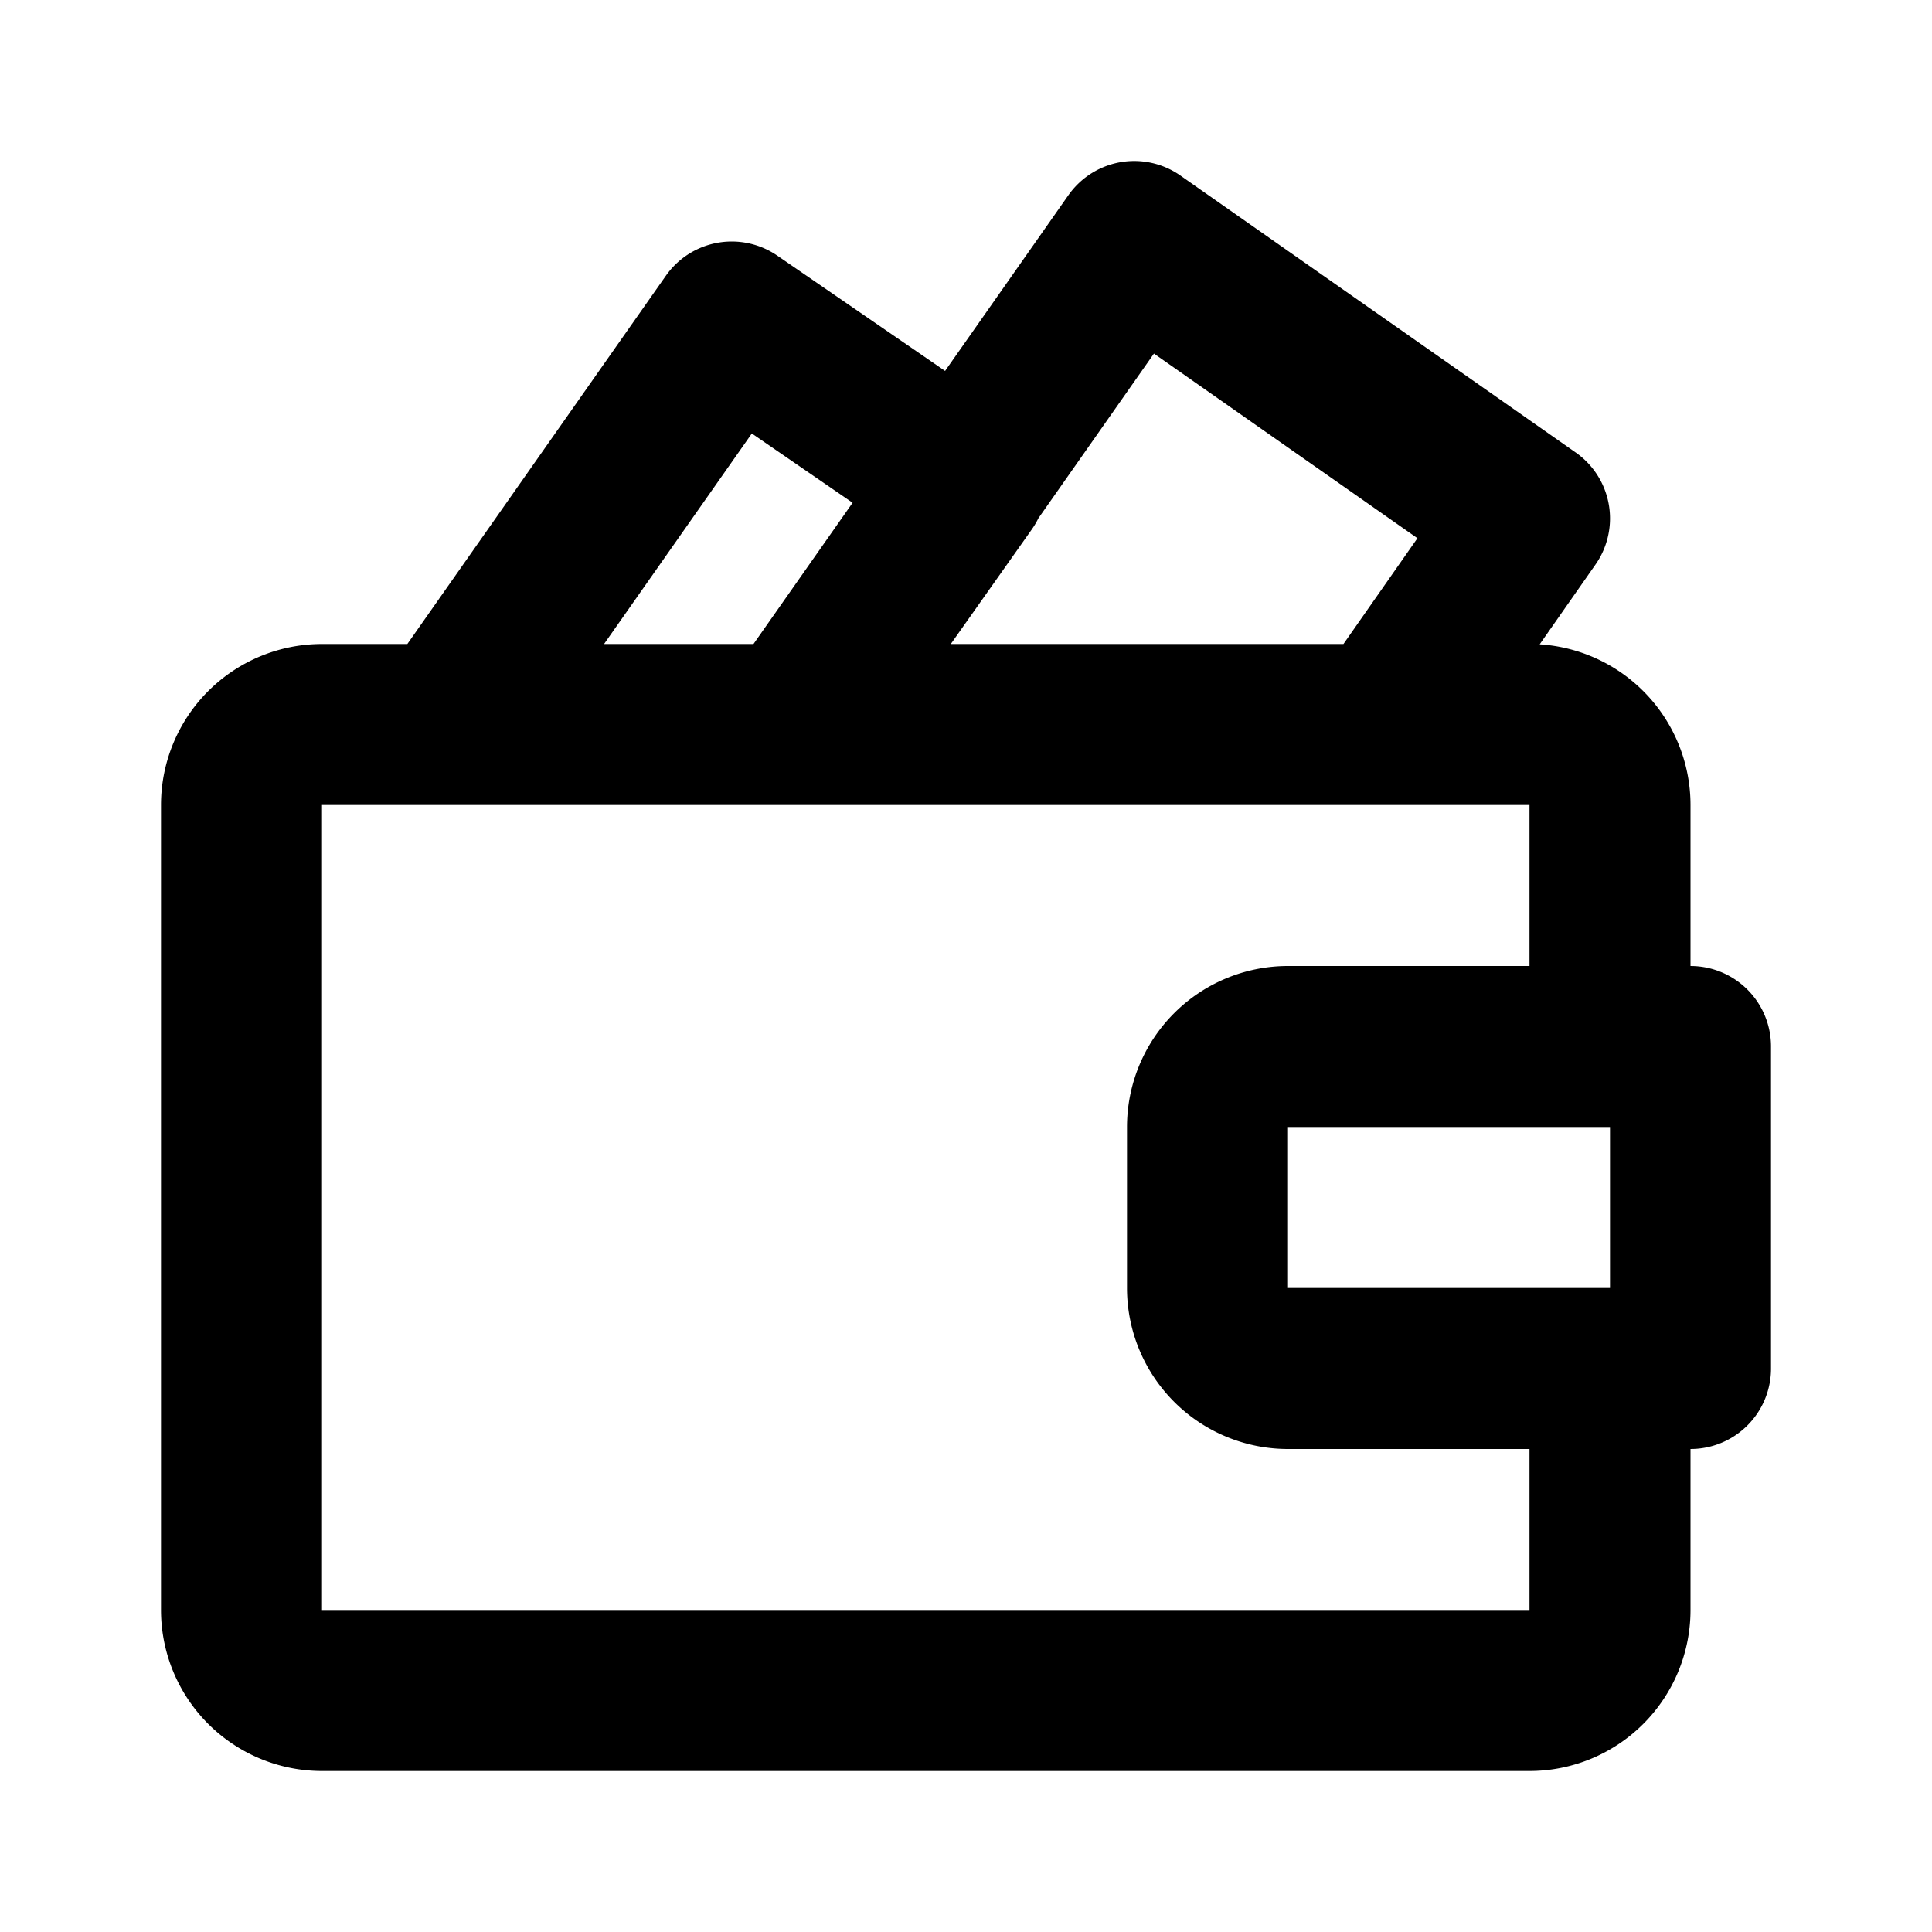 <svg class="icon line" width="48" height="48" id="wallet-money-2" xmlns="http://www.w3.org/2000/svg" viewBox="0 0 24 24"><title style="stroke-width: 2; stroke: rgb(0, 0, 0);">wallet money-2</title><path id="primary" d="M20,17v3a1,1,0,0,1-1,1H4a1,1,0,0,1-1-1V10A1,1,0,0,1,4,9H19a1,1,0,0,1,1,1v3M17.21,9,19,6.44,14.09,3,9.88,9ZM9.09,4,5.58,9h4.3L12,6ZM21,13H16a1,1,0,0,0-1,1v2a1,1,0,0,0,1,1h5Z" style="fill: none; stroke: rgb(0, 0, 0); stroke-linecap: round; stroke-linejoin: round; stroke-width: 2;"></path></svg>